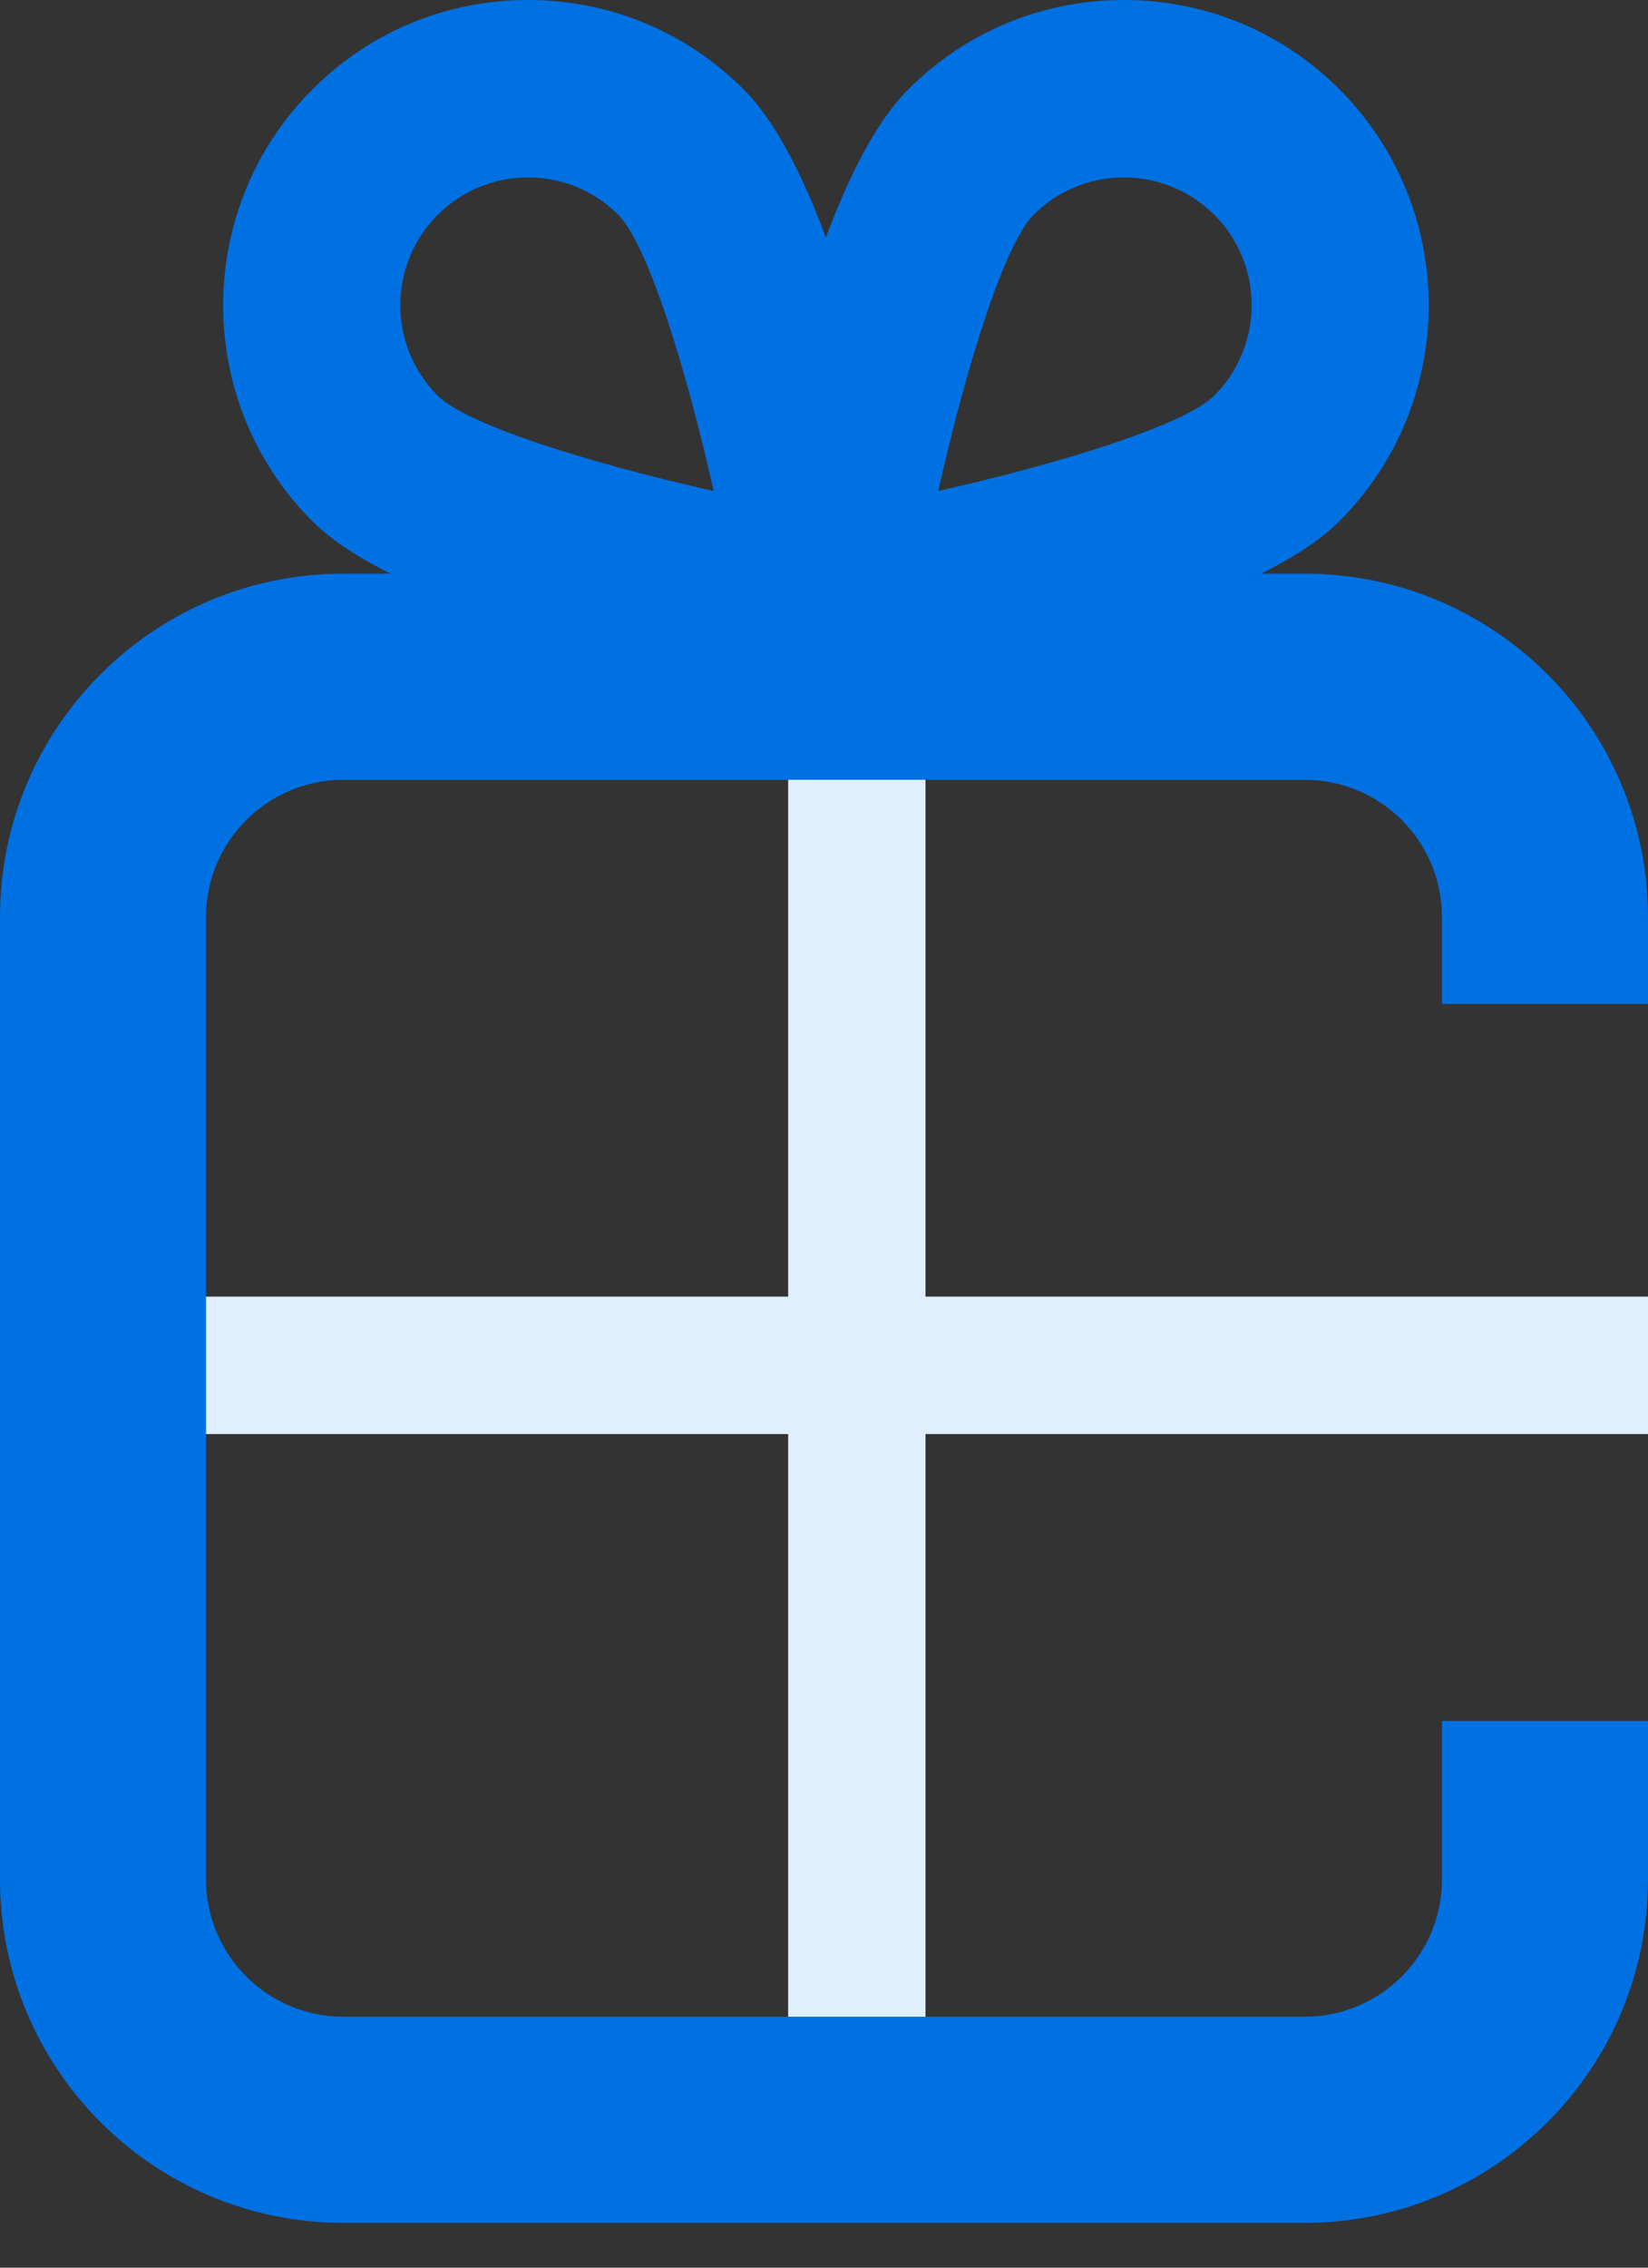 <svg width="24" height="33" viewBox="0 0 24 33" fill="none" xmlns="http://www.w3.org/2000/svg">
<rect x="0" y="0" width="24" height="33" fill="#333333" stroke="none"/>
<line x1="12.478" y1="10.435" x2="12.478" y2="30.262" stroke="#DFEFFE" stroke-width="2"/>
<line x1="2.087" y1="19.869" x2="24" y2="19.869" stroke="#DFEFFE" stroke-width="2"/>
<path d="M12.028 10.072C11.958 10.072 11.887 10.066 11.819 10.055C10.471 9.832 5.963 8.999 4.549 7.585C2.817 5.853 2.817 3.034 4.549 1.302C5.387 0.462 6.503 0 7.689 0C8.876 0 9.992 0.462 10.83 1.301C12.201 2.672 13.028 6.952 13.279 8.439C13.309 8.547 13.325 8.661 13.325 8.78C13.325 9.495 12.755 10.073 12.028 10.072ZM7.689 2.582C7.192 2.582 6.726 2.776 6.374 3.126C5.649 3.852 5.649 5.031 6.374 5.758C6.794 6.177 8.541 6.729 10.393 7.146C9.977 5.294 9.424 3.547 9.005 3.128C8.654 2.775 8.187 2.582 7.689 2.582Z" fill="#0071E3"/>
<path d="M12.028 10.072C11.688 10.072 11.359 9.938 11.115 9.694C10.821 9.4 10.687 8.982 10.755 8.572C10.977 7.224 11.811 2.716 13.226 1.302C14.063 0.462 15.179 0 16.367 0C17.553 0 18.669 0.462 19.507 1.301C21.239 3.033 21.239 5.851 19.507 7.583C18.093 8.998 13.585 9.832 12.238 10.055C12.167 10.065 12.098 10.072 12.028 10.072ZM16.367 2.582C15.869 2.582 15.403 2.775 15.052 3.126C14.632 3.546 14.08 5.293 13.664 7.145C15.515 6.729 17.263 6.176 17.683 5.757C18.409 5.031 18.409 3.85 17.683 3.125C17.33 2.776 16.863 2.582 16.367 2.582Z" fill="#0071E3"/>
<path fill-rule="evenodd" clip-rule="evenodd" d="M5 11.348H19C20.105 11.348 21 12.243 21 13.348V14.609H24V13.348C24 10.586 21.761 8.348 19 8.348H5C2.239 8.348 0 10.586 0 13.348V27.348C0 30.109 2.239 32.348 5 32.348H19C21.761 32.348 24 30.109 24 27.348V25.044H21V27.348C21 28.452 20.105 29.348 19 29.348H5C3.895 29.348 3 28.452 3 27.348V13.348C3 12.243 3.895 11.348 5 11.348Z" fill="#0071E3"/>
</svg>
